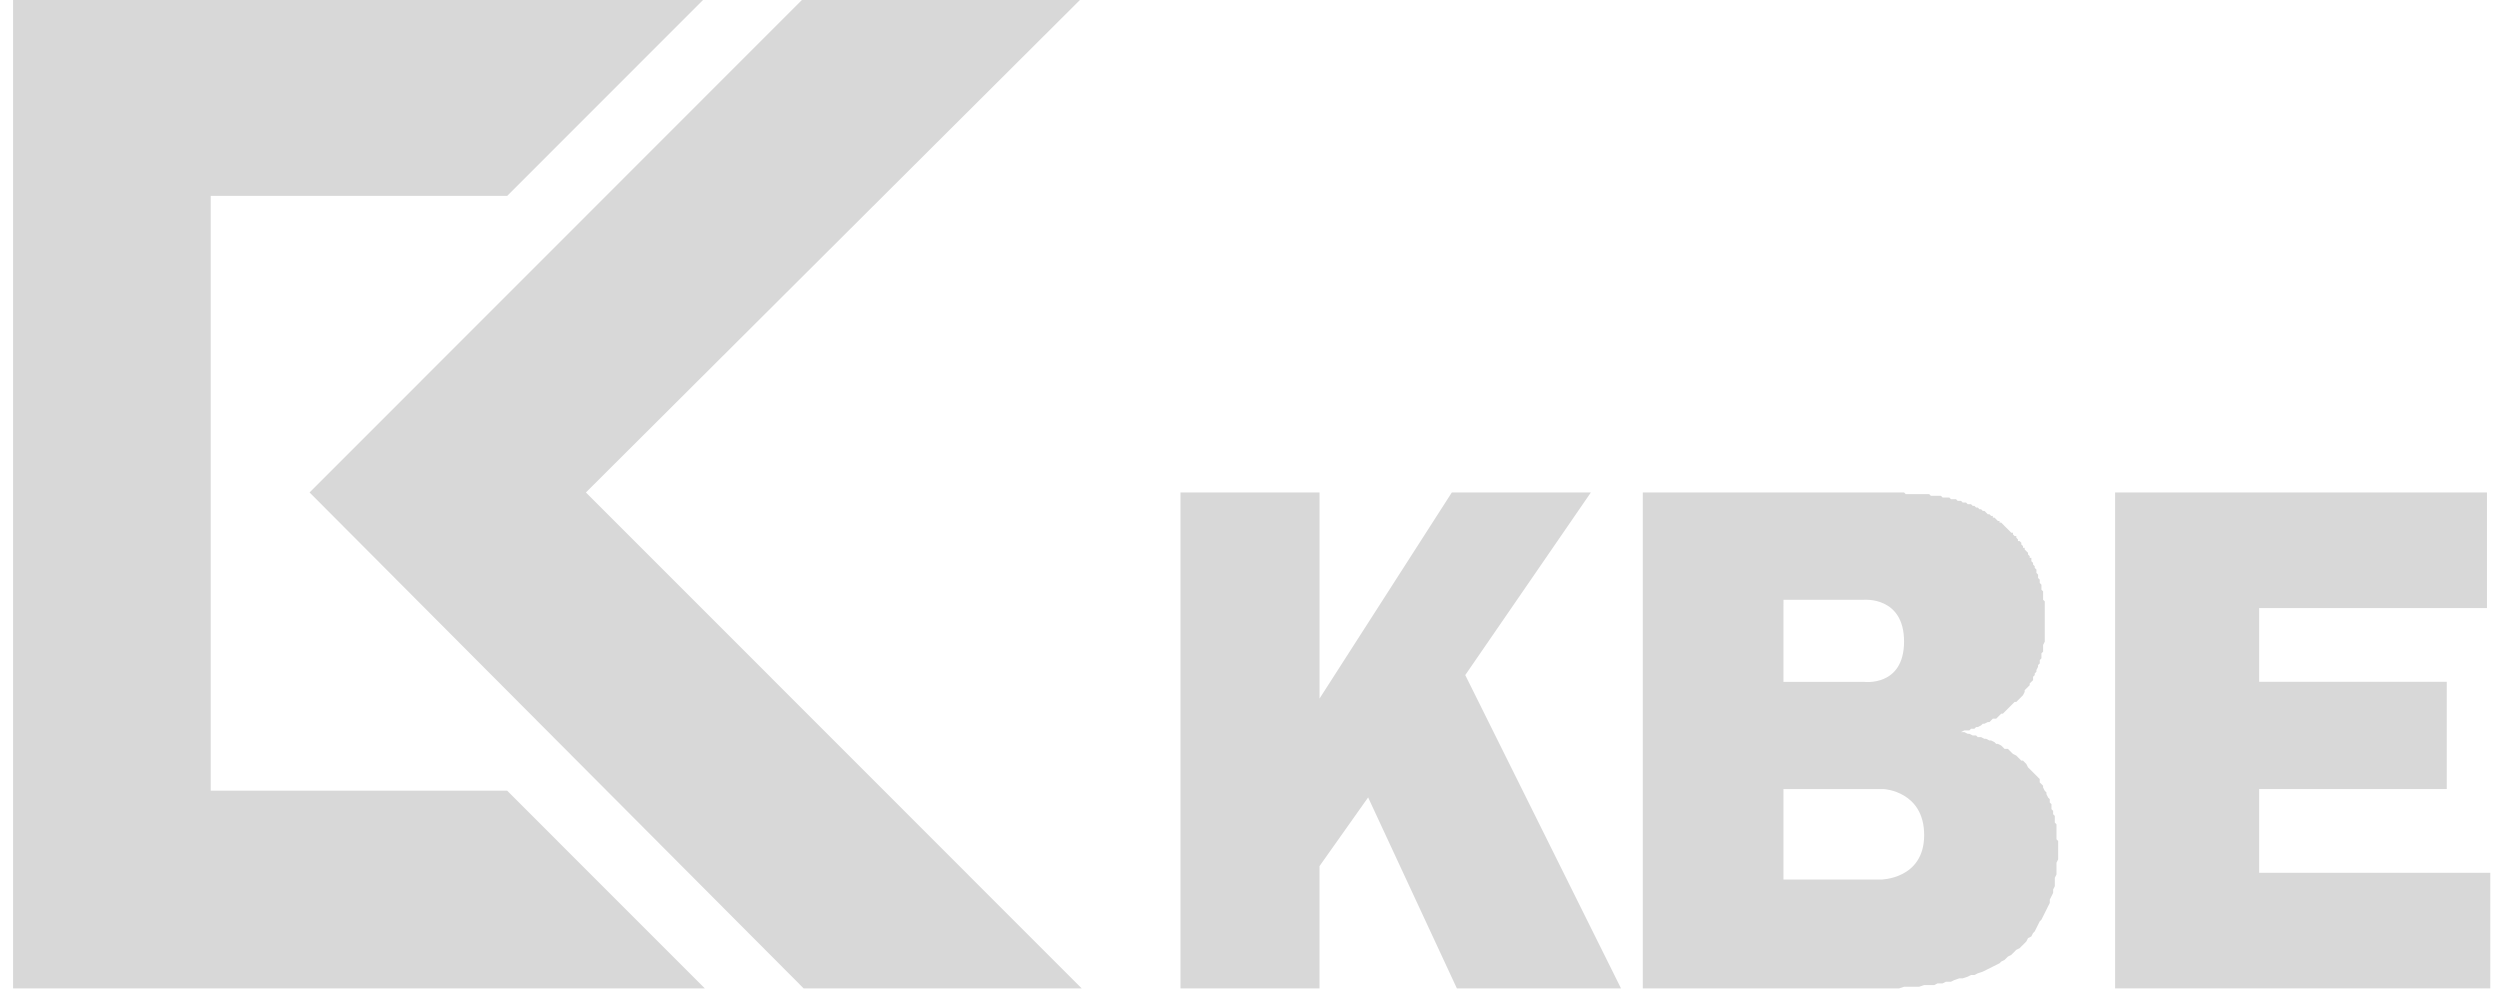 <svg xmlns="http://www.w3.org/2000/svg" width="120" height="48" viewBox="0 0 120 48"><g><g opacity="1"><g opacity="1"><g opacity="1"><path fill="#d8d8d8" d="M51.921-.085L28.124 23.638l23.797 23.805H38.575L14.86 23.638 38.575-.085h13.346"/></g><g opacity="1"><path fill="#d8d8d8" d="M24.345 37.954l9.487 9.49H.628V-.087h33.204l-9.487 9.49h-14.23v28.55h14.23"/></g><g opacity="1"><path fill="#d8d8d8" d="M56.664 47.443h6.673v-5.87l2.333-3.297 4.26 9.167h7.879l-7.477-15.039 6.03-8.766h-6.674l-6.35 9.892v-9.892h-6.674v23.805"/></g><g opacity="1"><path fill="#d8d8d8" d="M101.525 47.443h18.009v-5.549h-11.095v-4.02h9.005v-5.148h-9.005v-3.538h10.935v-5.55h-17.849v23.805"/></g><g opacity="1"><path fill="#d8d8d8" d="M98.712 40.286l.079.08v.885l-.08.161v.563l-.08.16v.403l-.08.16v.16l-.08.162-.081.16v.162l-.081.16-.08.162-.08.16-.081.162-.08.16-.08.08-.081.161-.08.162-.08.16-.081.08-.081.161-.16.081-.081.16-.08.081-.161.16-.08.081-.161.08-.16.161-.081.081-.16.081-.162.16-.16.08-.081.082-.16.08-.162.08-.16.08-.16.08-.162.081-.241.081-.16.08h-.162l-.16.08-.241.08h-.162l-.241.082-.16.08h-.241l-.162.08h-.241l-.16.081h-.483l-.24.08h-.725l-.241.08h-12.3V23.638h12.54l.082.081h1.126l.08.081h.482l.08.08h.322l.08.08h.241l.081.081h.16l.082.08h.16l.08.082h.161l.08.08h.082l.079.08h.08l.082.08h.079l.08.08h.081l.081.08.08.082h.08l.082.08h.079v.08h.08l.081.08.08.082h.081v.079h.08l.082.08.079.082.08.08.082.08.079.08.08.082h.081v.08l.08.08h.081v.08l.08.081v.08h.08l.08.08v.081l.082.08v.08h.08v.081l.08.081.081.08v.08l.08.081v.08h.08v.162l.081.08v.08l.08.08v.081l.082.08v.161l.079.081v.16l.08.081v.16l.081.081v.241l.08.081v.402l.081.08v1.93l-.081.162v.322l-.08.079v.241l-.08.081v.162l-.081.08v.08l-.08.16v.08l-.08.082v.08l-.08.08v.162l-.082.079-.08.08v.082l-.08.08-.081.08-.08.08v.082l-.08.16-.081.08-.08.08-.08.08-.081.082h-.081l-.08.08-.08.08-.081.08-.08.081-.08.081-.081.08-.08.08h-.08l-.058.058-.023.023-.081.08-.08.08h-.161l-.08.081-.08.081h-.08l-.162.08h-.08l-.081.08-.16.081h-.081l-.08.08h-.161l-.08.08h-.242l-.16.081h.16l.161.081h.081l.16.08h.16l.082.08h.16l.161.081h.081l.16.08h.082l.16.08.08.081h.08l.162.081.08.08.08.08h.162l.079.081.081.08.08.08.161.081.08.081.08.08.08.08h.082l.08.081.08.08.081.161.08.08.08.08.081.081.08.08.082.08.079.081.08.081v.16l.081.081.08.08v.08l.081.162.08.08v.08l.08.162.08.08v.16l.082.082v.24l.08.08v.162l.08.08v.321l.08.081v.724m-13.105-7.56h3.86s1.923.254 1.929-1.93c.005-2.184-1.928-2.01-1.928-2.01h-3.86zm4.679 9.49s2.071-.016 2.075-2.127c.005-2.11-1.93-2.216-1.93-2.216h-4.824v4.343z"/></g></g></g></g></svg>